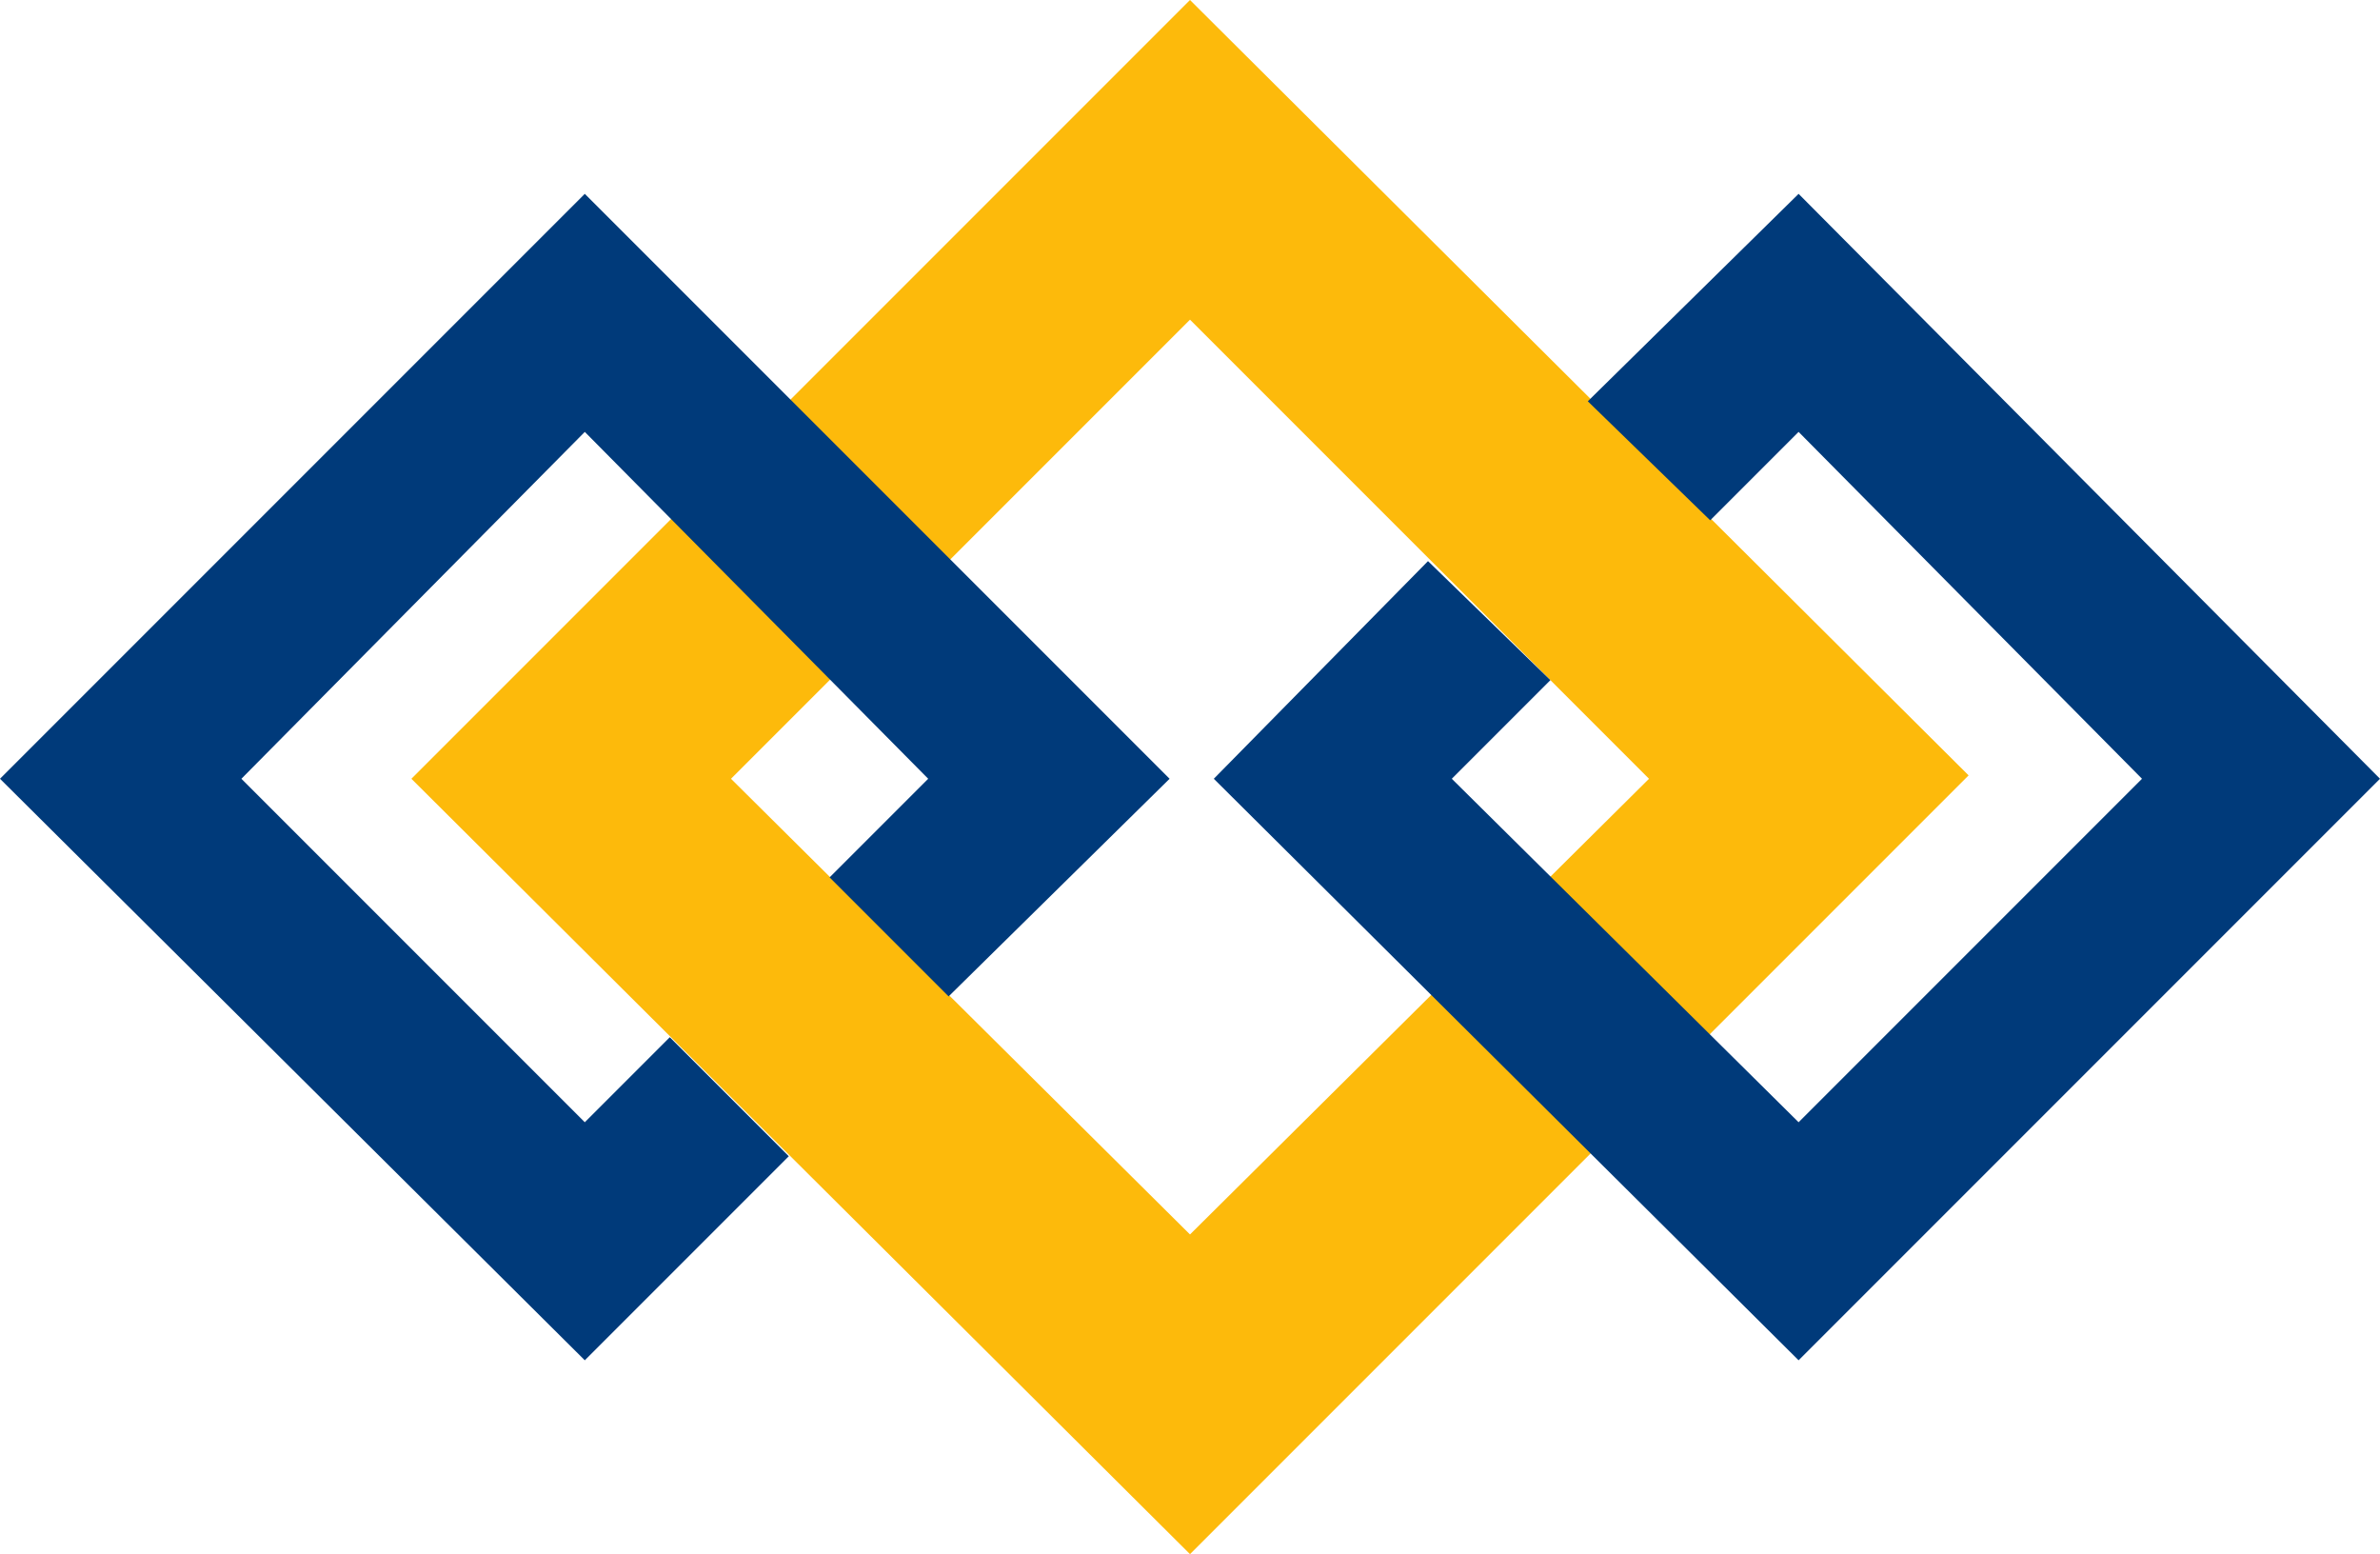 <?xml version="1.0" encoding="utf-8"?>
<!-- Generator: Adobe Illustrator 25.4.1, SVG Export Plug-In . SVG Version: 6.00 Build 0)  -->
<svg version="1.1" id="Layer_1" xmlns="http://www.w3.org/2000/svg" xmlns:xlink="http://www.w3.org/1999/xlink" x="0px" y="0px"
	 viewBox="0 0 70 45.7" style="enable-background:new 0 0 70 45.7;" xml:space="preserve">
<style type="text/css">
	.st0{fill:#FDBA0B;}
	.st1{fill:#003A7A;}
</style>
<path class="st0" d="M35,9.4l13.5,13.5L35,36.3L21.5,22.9L35,9.4 M35,0L12.1,22.9L35,45.7l22.9-22.9L35,0L35,0z"/>
<polygon class="st1" points="52.9,5.7 46.7,11.8 50.3,15.3 52.9,12.7 63,22.9 52.9,33 42.7,22.9 45.6,20 42,16.5 35.7,22.9 52.9,40 
	70,22.9 "/>
<polygon class="st1" points="19.7,30.5 17.2,33 7.1,22.9 17.2,12.7 27.3,22.9 24.4,25.8 27.9,29.3 34.4,22.9 17.2,5.7 0,22.9 
	17.2,40 23.2,34 "/>
</svg>
